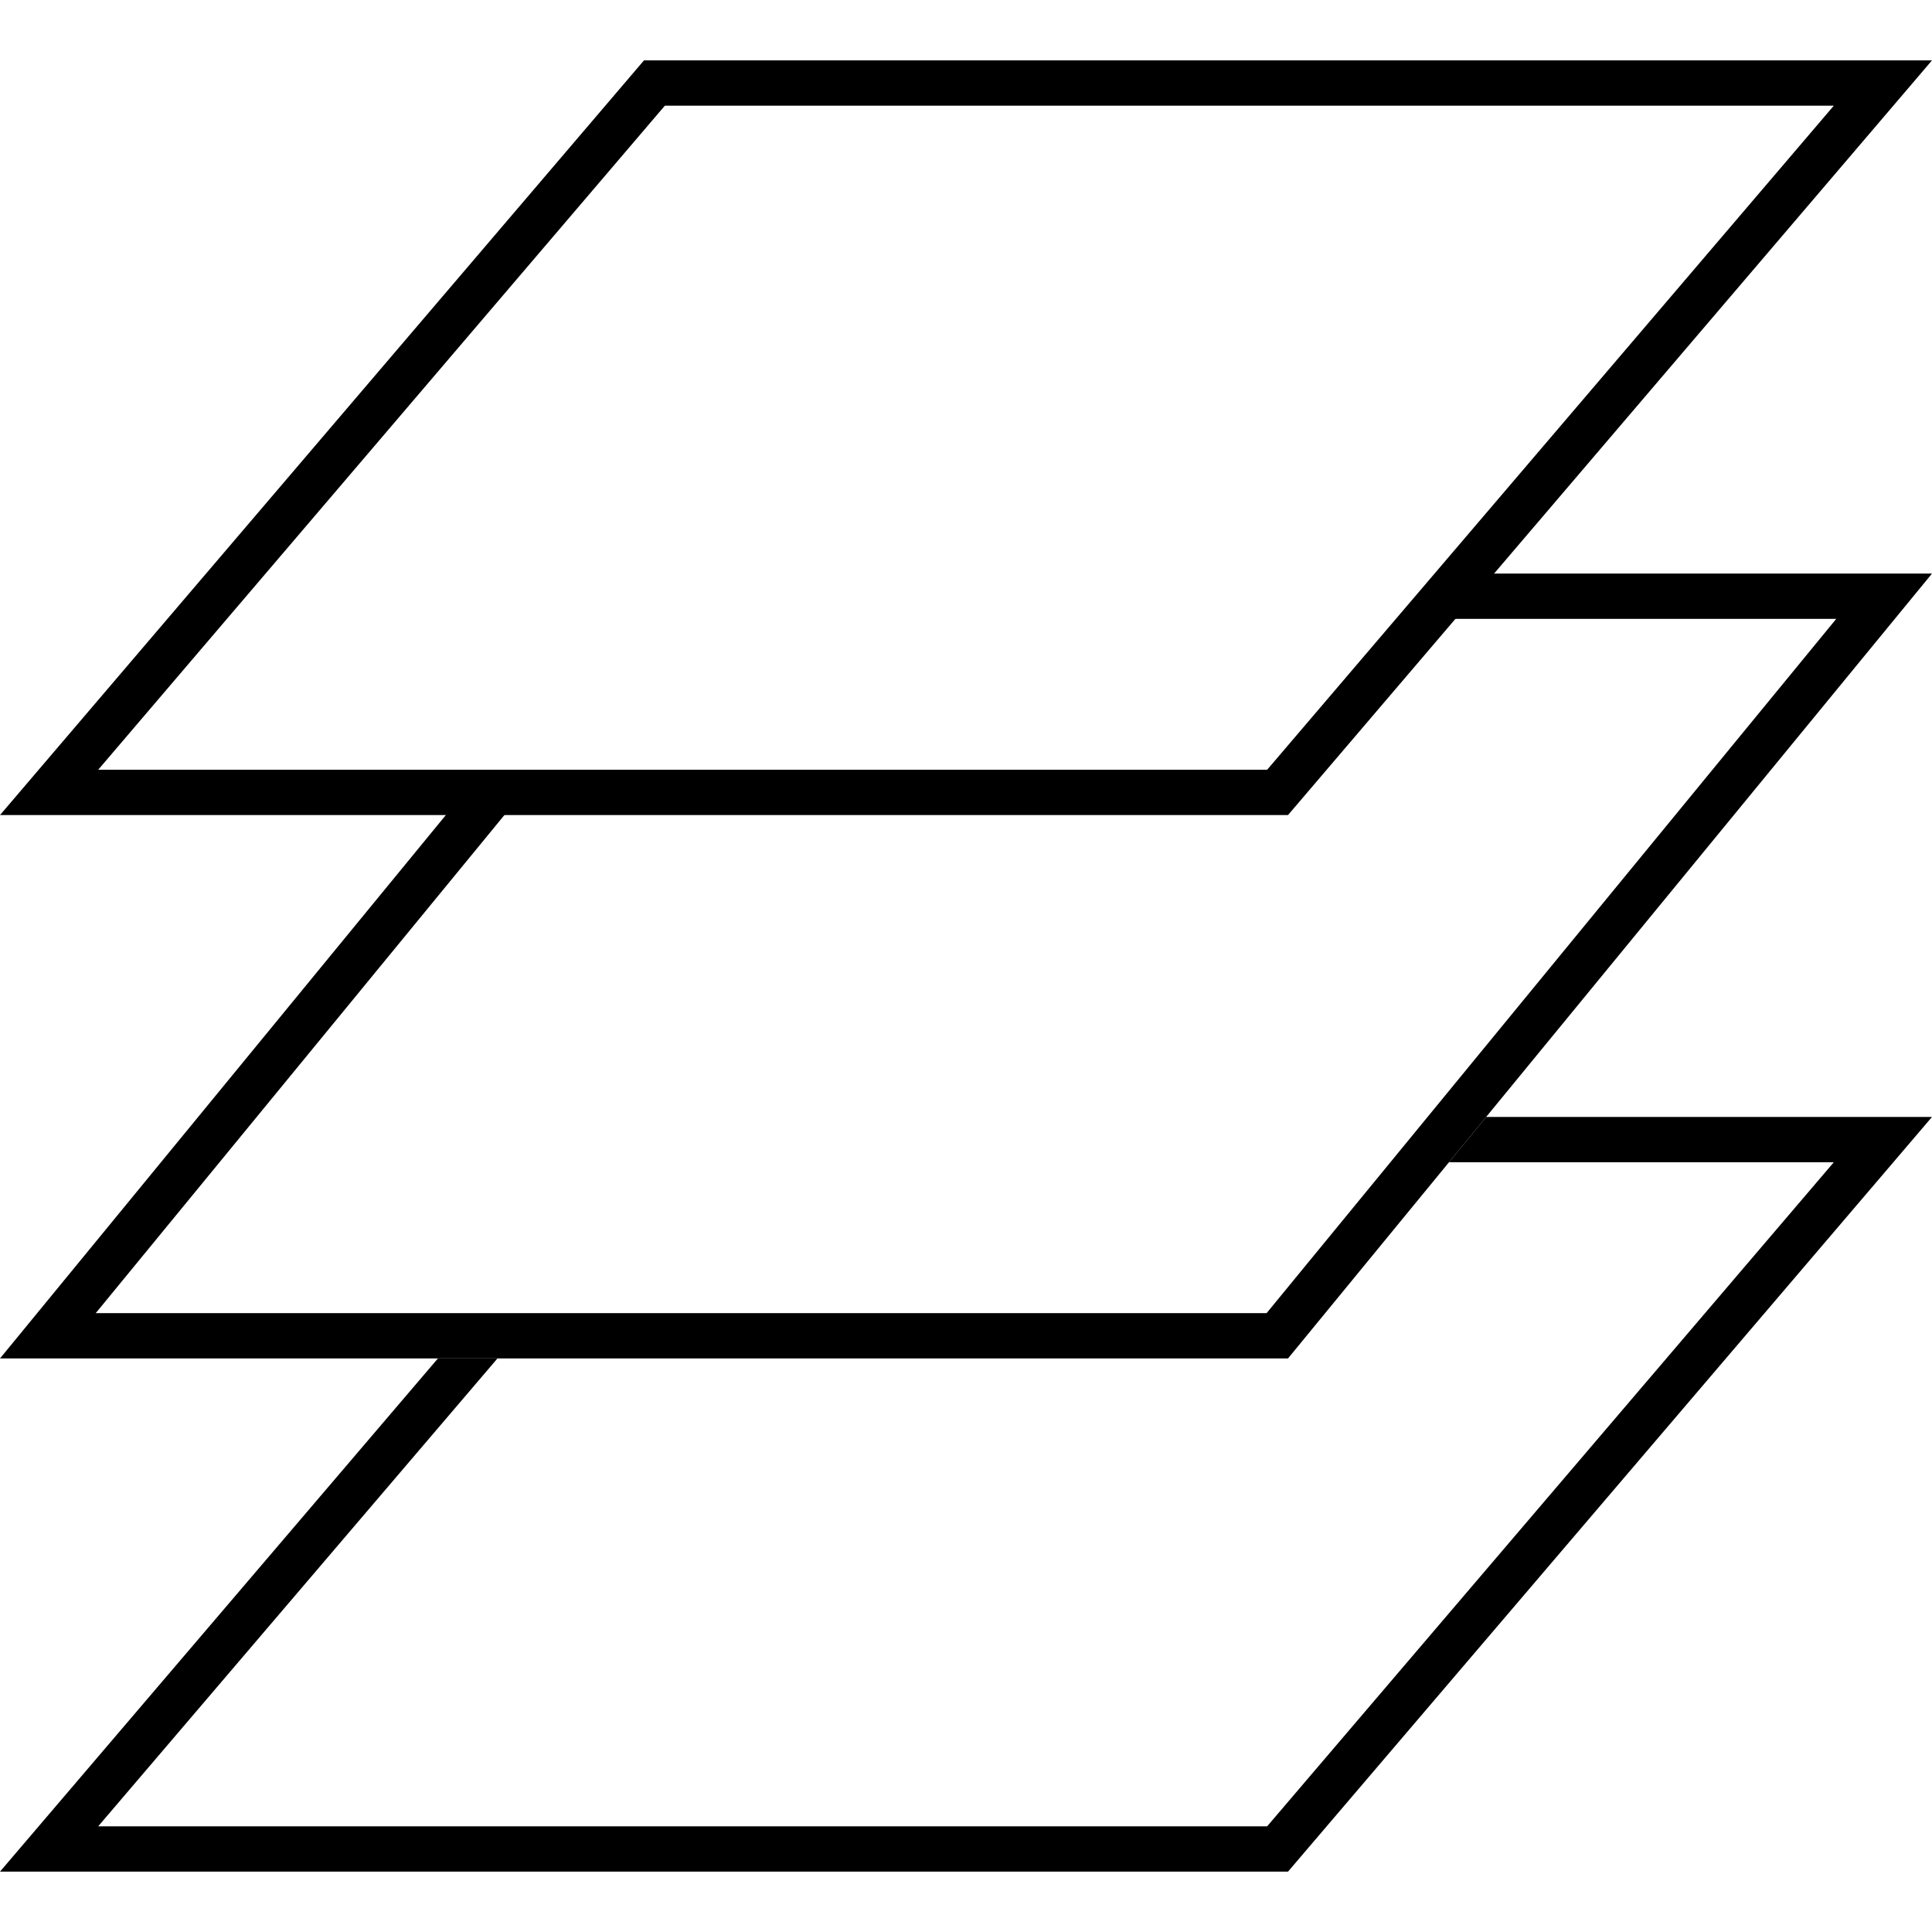 <svg width="64" height="64" viewBox="0 0 64 64" fill="none" xmlns="http://www.w3.org/2000/svg">
<path fill-rule="evenodd" clip-rule="evenodd" d="M14.507 45L1.28 60.5L0 62H1.972H42.667L62.72 38.5L64 37H62.028H49.231L48 38.5H60.748L41.975 60.5H3.252L16.479 45H14.507Z" fill="currentColor"/>
<path fill-rule="evenodd" clip-rule="evenodd" d="M15.327 26.32L1.231 43.5L0 45H1.94H42.667L62.769 20.5L64 19H62.06H48.442L47.258 20.5H60.829L41.957 43.5H3.171L17.267 26.32H15.327Z" fill="currentColor"/>
<path d="M1.626 26.25L21.679 2.75H62.374L42.321 26.25H1.626Z" stroke="currentColor" stroke-width="1.5"/>
</svg>
